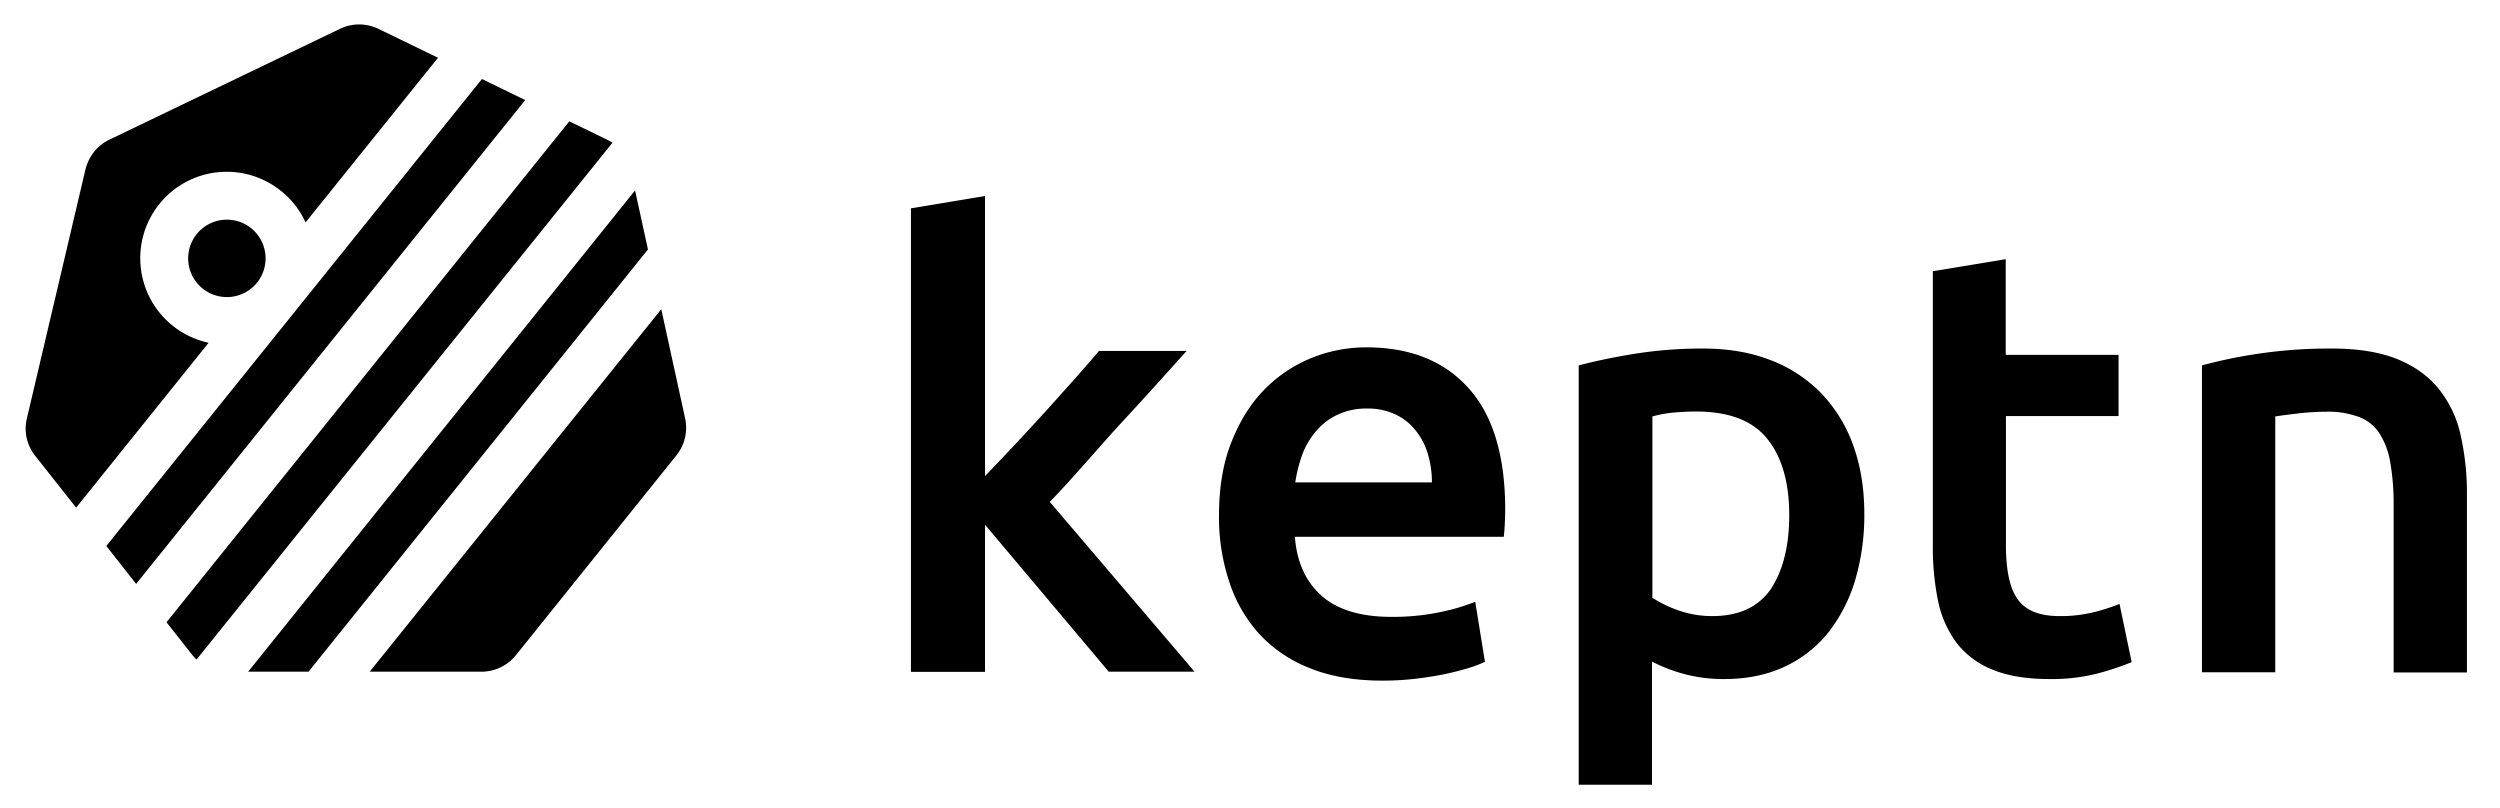 <svg id="Layer_1" data-name="Layer 1" xmlns="http://www.w3.org/2000/svg" viewBox="0 0 1258.682 406.713"><path d="M305.532,70.282l-18.9-9.2-202.8,252.2,13,16.5c.7.8,1.4,1.6,2.1,2.3l209.4-260.2A15.569,15.569,0,0,0,305.532,70.282Z"/><polygon points="124.932 338.182 155.332 338.182 326.232 125.582 319.732 95.882 124.932 338.182"/><polygon points="242.632 39.782 148.132 157.282 148.132 157.282 148.132 157.282 53.532 274.882 68.532 293.982 264.432 50.382 242.632 39.782"/><path d="M242.432,338.182a22.353,22.353,0,0,0,17.3-8.3l80.8-100.6a22.216,22.216,0,0,0,4.4-18.7l-12-54.9-146.8,182.5Z"/><path d="M126.432,114.882a19.491,19.491,0,1,0,3,27.4h0A19.516,19.516,0,0,0,126.432,114.882Z"/><path d="M86.932,163.982a43.526,43.526,0,1,1,54.6-67.8,42.451,42.451,0,0,1,12.3,15.8l66.7-82.9-30.1-14.6a22.273,22.273,0,0,0-19.2,0l-116.1,55.8a21.961,21.961,0,0,0-8.4,7,23.383,23.383,0,0,0-3.7,8l-29.5,125.4a21.92,21.92,0,0,0,4.1,18.7l20.7,26.2,66.7-83A43.804,43.804,0,0,1,86.932,163.982Z"/><path d="M613.732,259.382c0-14,2.1-26.4,6.3-36.9,4.2-10.6,9.7-19.4,16.6-26.4a70.079,70.079,0,0,1,23.8-15.9,73.082,73.082,0,0,1,27.5-5.3q33,0,51.4,20.5,18.45,20.4,18.5,61.1c0,2-.1,4.3-.2,6.9-.1,2.5-.3,4.8-.5,6.9h-105.2c1,12.8,5.5,22.7,13.6,29.8,8,7,19.7,10.5,35,10.5a117.296,117.296,0,0,0,24.6-2.4,103.619,103.619,0,0,0,17.6-5.2l4.9,30.2a55.734,55.734,0,0,1-8.4,3.2c-3.6,1.1-7.6,2.1-12.2,3.1-4.6.9-9.5,1.7-14.8,2.3a143.918,143.918,0,0,1-16.2.9c-14,0-26.3-2.1-36.6-6.3a68.396,68.396,0,0,1-25.6-17.4,71.995,71.995,0,0,1-15-26.3A102.408,102.408,0,0,1,613.732,259.382Zm107.2-16.5a49.367,49.367,0,0,0-2.1-14.5,33.918,33.918,0,0,0-6.3-11.9,28.017,28.017,0,0,0-10.1-7.9,32.694,32.694,0,0,0-14.2-2.9,33.798,33.798,0,0,0-15,3.2,32.125,32.125,0,0,0-10.8,8.4,39.085,39.085,0,0,0-6.9,11.9,74.162,74.162,0,0,0-3.4,13.7h68.8Z"/><path d="M938.632,258.782a115.122,115.122,0,0,1-4.7,33.6,79.925,79.925,0,0,1-13.6,26.3,61.254,61.254,0,0,1-22.1,17.1c-8.9,4.1-18.9,6.1-30.1,6.1a75.884,75.884,0,0,1-20.8-2.7,79.324,79.324,0,0,1-15.6-6.1v62h-36.9v-211.1c7.5-2,16.8-4,27.8-5.8a215.408,215.408,0,0,1,34.8-2.7c12.6,0,23.9,1.9,33.9,5.8a70.904,70.904,0,0,1,25.5,16.6,73.883,73.883,0,0,1,16.2,26.3C936.732,234.382,938.632,245.882,938.632,258.782Zm-37.8.6c0-16.5-3.7-29.3-11.1-38.5s-19.4-13.7-35.9-13.7c-3.5,0-7.1.2-10.8.5a58.672,58.672,0,0,0-11.1,2v91.3a63.134,63.134,0,0,0,13,6.3,51.325,51.325,0,0,0,17.2,2.9c13.4,0,23.2-4.6,29.5-13.7C897.732,287.082,900.832,274.782,900.832,259.382Z"/><path d="M972.932,136.582l36.9-6.1v48.2h56.8v30.8h-56.7v65c0,12.8,2,22,6.1,27.5s11,8.2,20.8,8.2a69.259,69.259,0,0,0,17.9-2.1,101.675,101.675,0,0,0,12.4-4l6.1,29.3a142.258,142.258,0,0,1-16.8,5.6,92.754,92.754,0,0,1-24.4,2.9c-11.4,0-20.9-1.5-28.5-4.6a42.964,42.964,0,0,1-18.2-13.3,53.098,53.098,0,0,1-9.5-21.1,132.984,132.984,0,0,1-2.7-28.2v-138.1Z"/><path d="M1108.532,183.982a247.476,247.476,0,0,1,27.8-5.8,243.737,243.737,0,0,1,37.9-2.7c13,0,23.9,1.8,32.7,5.3,8.7,3.6,15.7,8.5,20.9,15a56.207,56.207,0,0,1,11,23.2,132.186,132.186,0,0,1,3.2,29.8v89.8h-36.9v-84a122.855,122.855,0,0,0-1.7-21.8,39.609,39.609,0,0,0-5.5-14.7,21.22,21.22,0,0,0-10.4-8.2,44.308,44.308,0,0,0-16-2.6,125.91,125.91,0,0,0-14.7.9c-5.1.6-8.9,1.1-11.3,1.5v128.8h-36.9v-154.5Z"/><path d="M601.432,338.182h-43.2l-62.3-74v74.1h-37.3v-233.4l37.3-6.2v141c4.7-4.9,9.8-10.2,15.1-15.9s10.6-11.3,15.7-17,10-11.1,14.7-16.4,8.6-9.8,11.9-13.7h44.1c-10.3,11.5-21.1,23.5-32.5,35.8s-24.9,28.5-36.4,40.2Z"/></svg>
